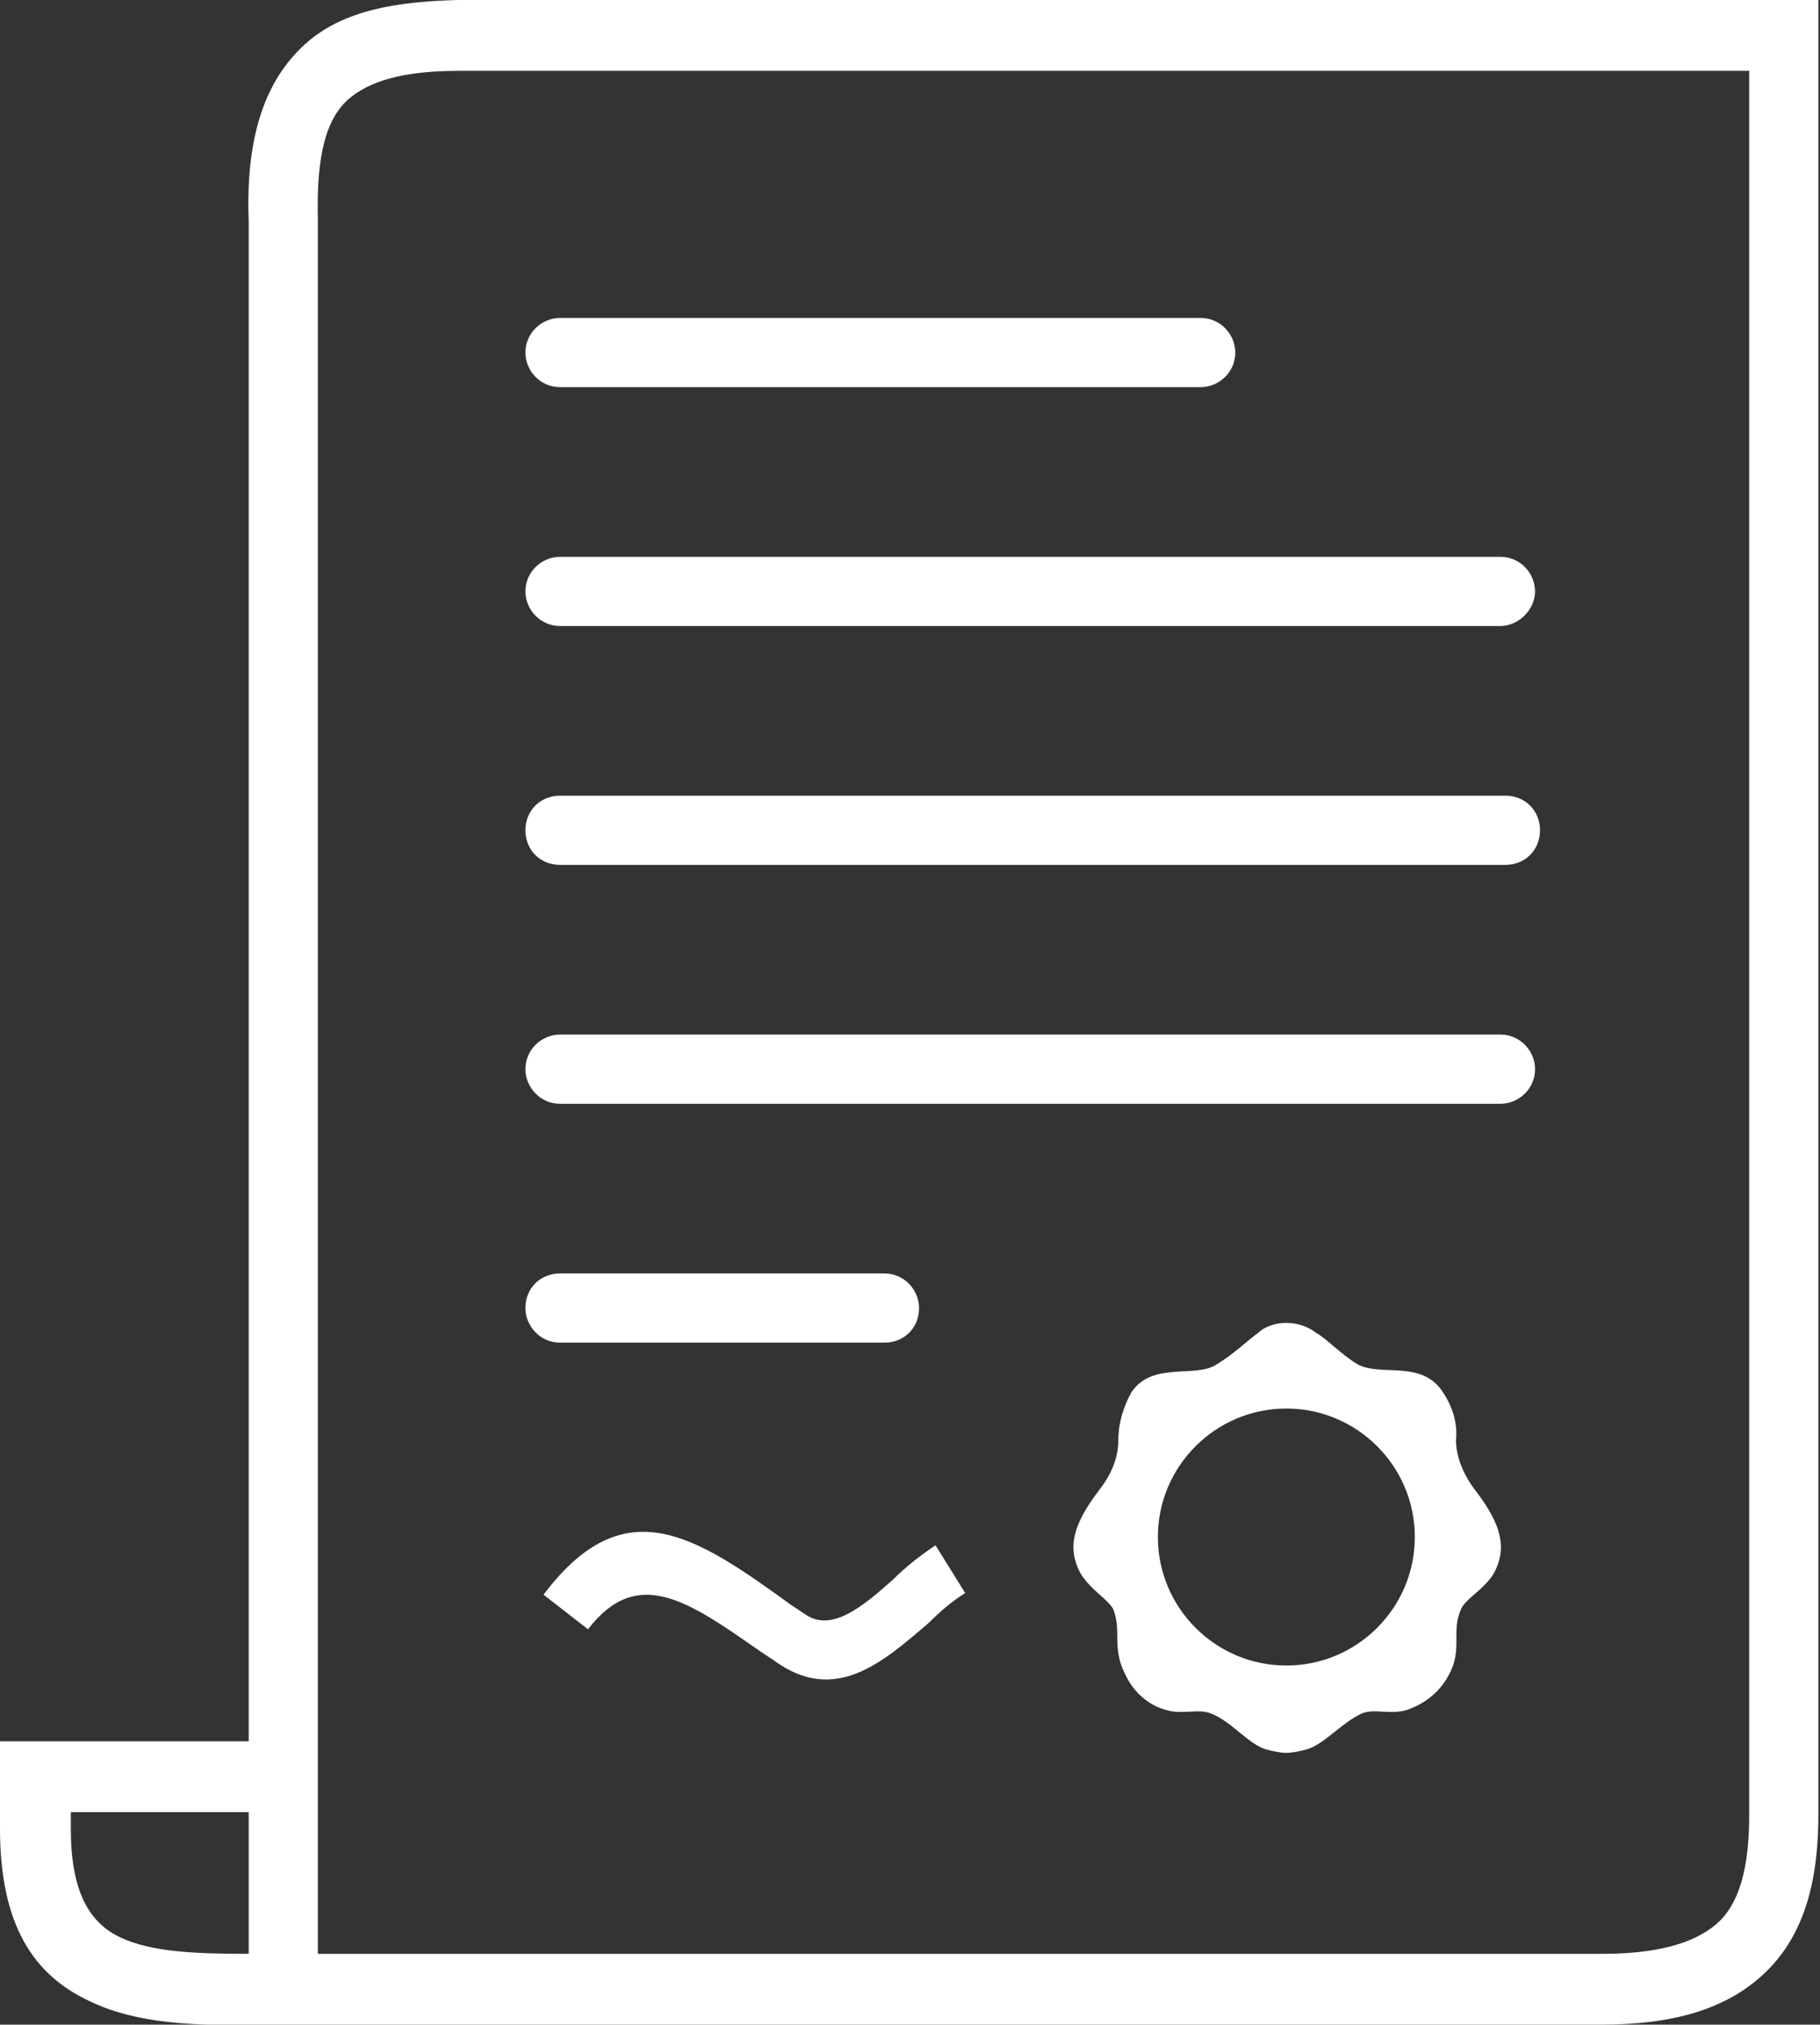 <?xml version="1.0" encoding="utf-8"?>
<!-- Generator: Adobe Illustrator 23.1.0, SVG Export Plug-In . SVG Version: 6.00 Build 0)  -->
<svg version="1.1" id="Layer_1" xmlns="http://www.w3.org/2000/svg" xmlns:xlink="http://www.w3.org/1999/xlink" x="0px" y="0px"
	 viewBox="0 0 110.5 122.9" style="enable-background:new 0 0 110.5 122.9;" xml:space="preserve">
<rect x="0" y="0" width="110.5" height="122.9" fill="#333333" stroke="none"/>
<style type="text/css">
	.st0{fill-rule:evenodd;clip-rule:evenodd;fill:#FFFFFF;}
</style>
<title>legal-contract-paper</title>
<path class="st0" d="M78.1,80.3c0.6,0,1.3,0.2,1.8,0.6c0.7,0.4,1.5,1.3,2.5,1.9c1.4,0.8,3.9-0.3,5.2,1.7c0.6,0.9,0.9,1.9,0.8,2.9
	c0,1.1,0.5,2.2,1.2,3.1c1.6,2.1,1.9,3.5,1.1,5c-0.6,1-1.8,1.6-2,2.2c-0.6,1.3,0.1,2.4-0.7,3.9c-0.5,1-1.4,1.8-2.6,2.2
	c-1,0.3-1.9-0.1-2.7,0.2c-1.3,0.6-2.3,1.9-3.4,2.2c-0.4,0.1-0.8,0.2-1.2,0.2c-0.4,0-0.8-0.1-1.2-0.2c-1.1-0.3-2.1-1.7-3.4-2.2
	c-0.8-0.3-1.7,0.1-2.7-0.2c-1.1-0.3-2-1.1-2.5-2.2c-0.8-1.6-0.2-2.6-0.7-3.9c-0.3-0.6-1.4-1.2-2-2.2c-0.8-1.5-0.5-2.9,1.1-5
	c0.7-0.9,1.2-1.9,1.2-3.1c0-1,0.3-2,0.8-2.9c1.3-1.9,3.9-0.8,5.2-1.7c1-0.6,1.8-1.4,2.5-1.9C76.8,80.5,77.5,80.3,78.1,80.3
	L78.1,80.3z M15.6,122.9c-3.9,0.1-7.4-0.1-10.1-1.4C2,119.9,0,116.8,0,111v-5.3h15.1V13.4c-0.2-5.3,1.1-8.6,3.4-10.7
	s5.6-2.6,9.3-2.7c0.2-0.1,74.8,0,82.6,0v110.2c0,4.5-1.1,7.6-3.4,9.7s-5.5,3-9.8,3L15.6,122.9z M34,23.5c-1.2,0-2.1-1-2.1-2.1
	c0-1.2,1-2.1,2.1-2.1c0,0,0,0,0,0h38.9c1.2,0,2.1,1,2.1,2.1c0,1.2-1,2.1-2.1,2.1H34z M34,38c-1.2,0-2.1-1-2.1-2.1
	c0-1.2,1-2.1,2.1-2.1h57.1c1.2,0,2.1,1,2.1,2.1s-1,2.1-2.1,2.1L34,38z M34,81.5c-1.2,0-2.1-1-2.1-2.1c0-1.2,0.9-2.1,2.1-2.1h19.7
	c1.2,0,2.1,1,2.1,2.1c0,1.2-0.9,2.1-2.1,2.1H34z M34,67c-1.2,0-2.1-1-2.1-2.1c0-1.2,1-2.1,2.1-2.1h57.1c1.2,0,2.1,1,2.1,2.1
	c0,1.2-1,2.1-2.1,2.1H34z M34,52.5c-1.2,0-2.1-0.9-2.1-2.1c0-1.2,0.9-2.1,2.1-2.1h57.4c1.2,0,2.1,0.9,2.1,2.1c0,1.2-0.9,2.1-2.1,2.1
	H34z M33,96.8c4.9-6.5,9.2-3.6,15,0.6l0.9,0.6c1.6,1.1,3.5-0.5,5.3-2.1c0.8-0.8,1.7-1.5,2.6-2.1l1.8,2.9c-0.8,0.5-1.5,1.1-2.2,1.8
	c-2.8,2.4-5.7,5-9.4,2.3l-0.9-0.6c-4.3-3-7.4-5.2-10.4-1.3L33,96.8z M15.1,110H4.3v1c0,3.8,1.1,5.7,3,6.6s4.6,1,7.8,1L15.1,110
	L15.1,110z M106.2,110.2V4.3H27.9c-2.8,0-5.1,0.4-6.6,1.6s-2.1,3.5-2,7.4v105.3h78c3.2,0,5.5-0.6,6.9-1.8S106.2,113.4,106.2,110.2
	L106.2,110.2z M78.1,85.5c4.3,0,7.8,3.5,7.8,7.8c0,4.3-3.5,7.8-7.8,7.8c-4.3,0-7.8-3.5-7.8-7.8c0,0,0,0,0,0
	C70.3,89,73.8,85.5,78.1,85.5z"/>
</svg>

